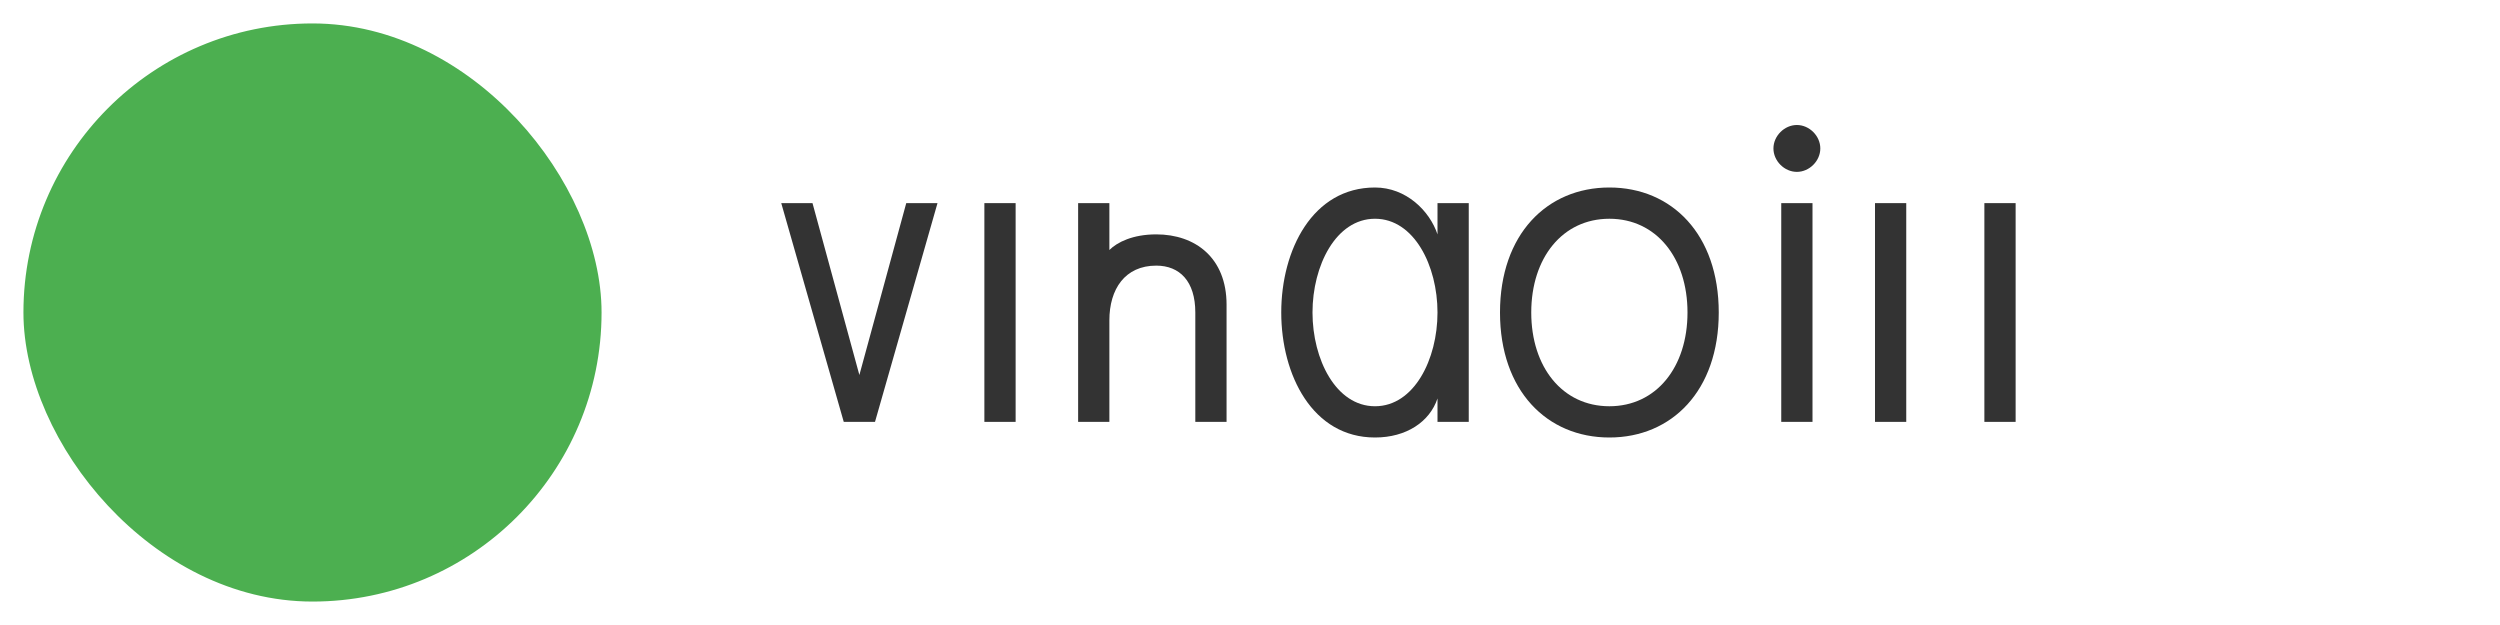 <svg width="160" height="40" viewBox="0 0 160 40" fill="none" xmlns="http://www.w3.org/2000/svg">
  <rect x="2" y="2" width="36" height="36" rx="18" fill="#4CAF50" fillOpacity="0.1" stroke="#4CAF50" strokeWidth="2"/>
  <path d="M13 20L19 26L27 14" stroke="#4CAF50" strokeWidth="3" strokeLinecap="round" strokeLinejoin="round"/>
  <path d="M50 13L54 27H56L60 13H58L55 24L52 13H50Z" fill="#333333"/>
  <path d="M63 13V27H65V13H63Z" fill="#333333"/>
  <path d="M69 13V27H71V20.5C71 18.5 72 17 74 17C75.5 17 76.5 18 76.5 20V27H78.5V19.5C78.5 16.5 76.5 15 74 15C72.5 15 71.5 15.5 71 16V13H69Z" fill="#333333"/>
  <path d="M82 20C82 24 84 28 88 28C90 28 91.5 27 92 25.5V27H94V13H92V15C91.5 13.5 90 12 88 12C84 12 82 16 82 20ZM92 20C92 23 90.5 26 88 26C85.5 26 84 23 84 20C84 17 85.5 14 88 14C90.5 14 92 17 92 20Z" fill="#333333"/>
  <path d="M103 28C107 28 110 25 110 20C110 15 107 12 103 12C99 12 96 15 96 20C96 25 99 28 103 28ZM103 26C100 26 98 23.5 98 20C98 16.5 100 14 103 14C106 14 108 16.5 108 20C108 23.5 106 26 103 26Z" fill="#333333"/>
  <path d="M114 27H116V13H114V27ZM115 11C115.8 11 116.5 10.3 116.5 9.5C116.5 8.7 115.8 8 115 8C114.2 8 113.5 8.7 113.5 9.5C113.5 10.3 114.2 11 115 11Z" fill="#333333"/>
  <path d="M120 13V27H122V13H120Z" fill="#333333"/>
  <path d="M127 13V27H129V13H127Z" fill="#333333"/>
</svg> 